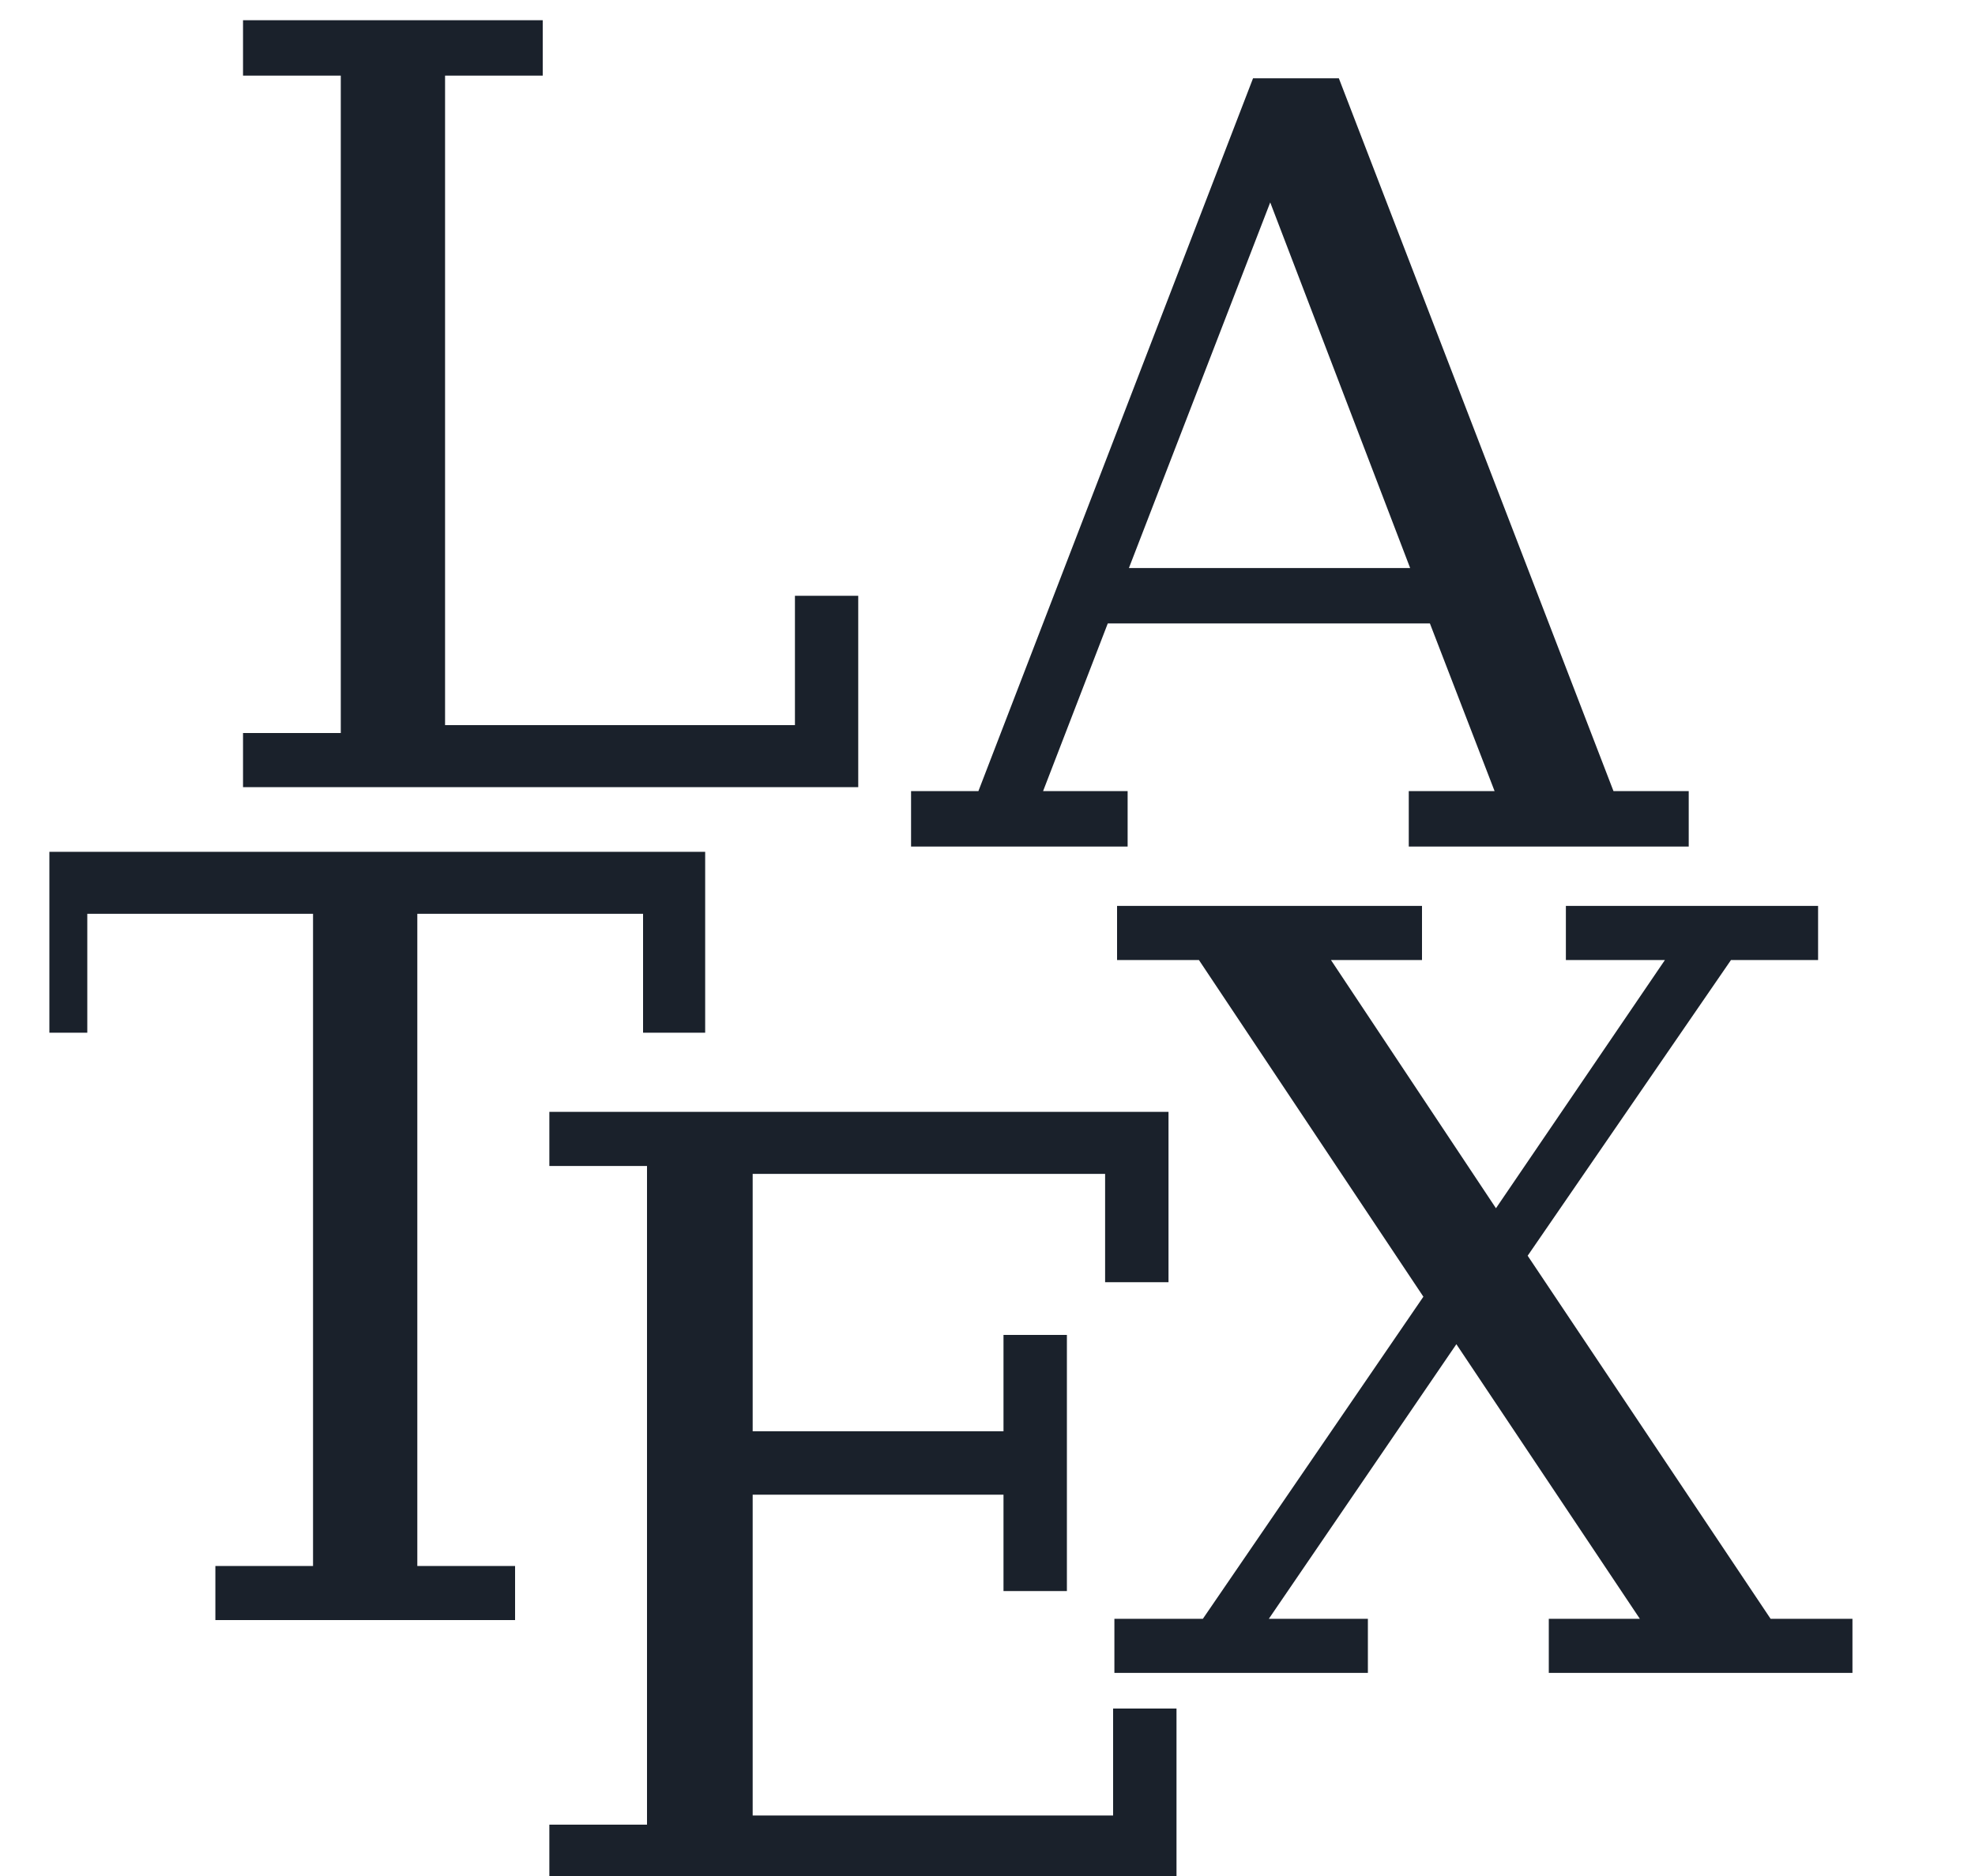 <svg width="20" height="19" viewBox="0 0 20 19" fill="none" xmlns="http://www.w3.org/2000/svg">
<g clip-path="url(#clip0_809_4455)">
<path d="M2.461 0.205V0.766H3.451V7.424H2.461V7.972H8.691V6.034H8.05V7.344H4.507V0.766H5.496V0.205H2.461ZM12.689 0.793L9.908 8.012H9.226V8.574H11.419V8.012H10.563L11.218 6.314H14.48L15.135 8.012H14.266V8.574H17.101V8.012H16.339L13.558 0.793H12.689ZM12.863 2.05L14.28 5.753H11.432L12.863 2.05ZM0.242 8.627V10.459H0.884V9.255H3.17V15.86H2.181V16.408H5.216V15.86H4.226V9.255H6.512V10.459H7.141V8.627H0.242ZM11.312 9.175V9.723H12.141L14.414 13.133L12.181 16.395H11.285V16.943H13.852V16.395H12.849L14.748 13.614L16.606 16.395H15.684V16.943H18.759V16.395H17.93L15.47 12.718L17.529 9.723H18.411V9.175H15.857V9.723H16.86L15.149 12.237L13.478 9.723H14.4V9.175H11.312ZM5.563 11.261V11.809H6.552V18.48H5.563V19.028H11.914V17.304H11.272V18.387H7.622V15.138H10.162V16.114H10.804V13.52H10.162V14.496H7.622V11.889H11.191V12.986H11.833V11.261H5.563Z" fill="#1A212B"/>
</g>
<defs>
<clipPath id="clip0_809_4455">
<rect width="19" height="19" fill="white" transform="translate(0.5)"/>
</clipPath>
</defs>
</svg>
